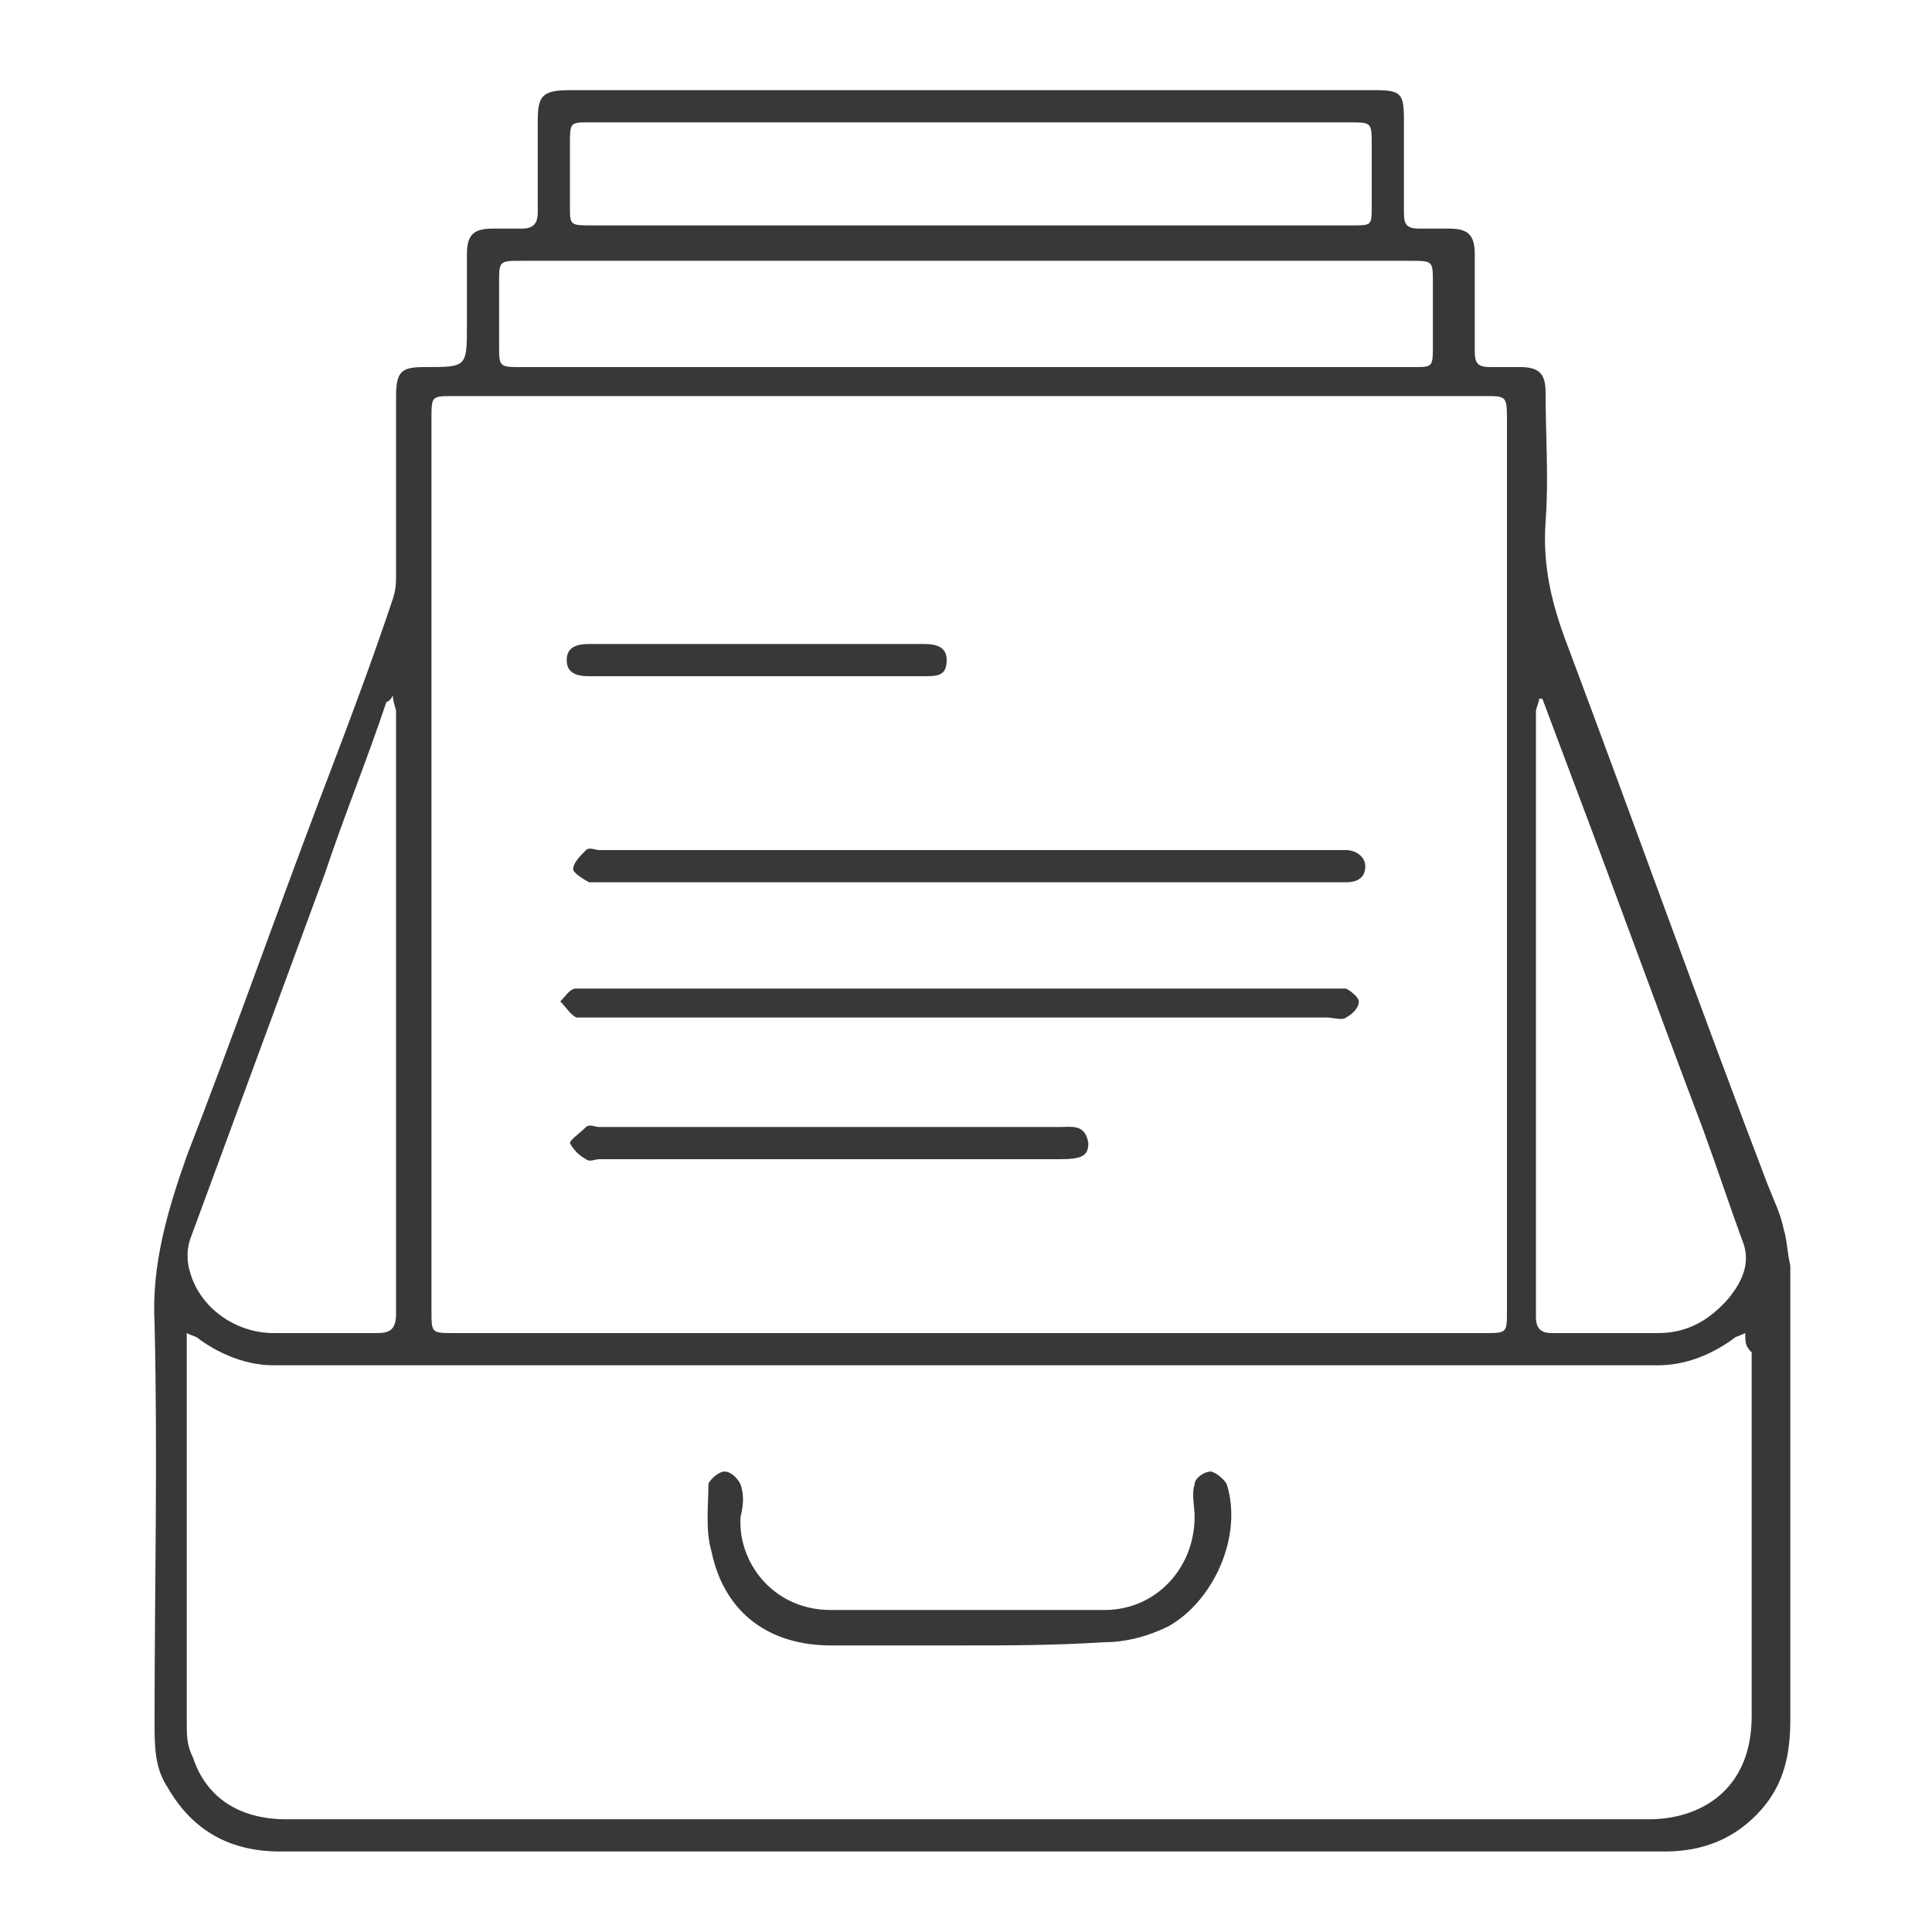 <?xml version="1.0" encoding="utf-8"?>
<!-- Generator: Adobe Illustrator 25.0.0, SVG Export Plug-In . SVG Version: 6.00 Build 0)  -->
<svg version="1.1" id="Capa_1" xmlns="http://www.w3.org/2000/svg" xmlns:xlink="http://www.w3.org/1999/xlink" x="0px" y="0px"
	 viewBox="0 0 60 60" style="enable-background:new 0 0 60 60;" xml:space="preserve">
<style type="text/css">
	.st0{fill:#383838;}
</style>
<g>
	<path class="st0" d="M30,57.5c-7.1,0-14.2,0-21.3,0c-1.5,0-2.7-0.6-3.5-2c-0.4-0.6-0.4-1.3-0.4-2c0-4.1,0.1-8.3,0-12.4
		c-0.1-1.8,0.4-3.5,1-5.2c1.4-3.6,2.7-7.3,4.1-11c0.8-2.1,1.6-4.2,2.3-6.3c0.1-0.3,0.1-0.5,0.1-0.8c0-1.8,0-3.7,0-5.5
		c0-0.8,0.2-0.9,0.9-0.9c1.3,0,1.3,0,1.3-1.3c0-0.7,0-1.5,0-2.2c0-0.6,0.2-0.8,0.8-0.8c0.3,0,0.6,0,0.9,0c0.3,0,0.5-0.1,0.5-0.5
		c0-0.9,0-1.9,0-2.8c0-0.8,0.1-1,1-1c8.3,0,16.7,0,25,0c0.8,0,0.9,0.1,0.9,0.9c0,1,0,1.9,0,2.9c0,0.4,0.1,0.5,0.5,0.5
		c0.3,0,0.6,0,0.9,0c0.6,0,0.8,0.2,0.8,0.8c0,1,0,2,0,3c0,0.4,0.1,0.5,0.5,0.5c0.3,0,0.6,0,0.9,0c0.6,0,0.8,0.2,0.8,0.8
		c0,1.3,0.1,2.7,0,4c-0.1,1.4,0.2,2.6,0.7,3.9c2.1,5.6,4.1,11.2,6.2,16.7c0.2,0.5,0.4,0.9,0.5,1.4c0.1,0.3,0.1,0.7,0.2,1.1
		c0,0.3,0,0.5,0,0.8c0,4.4,0,8.8,0,13.3c0,1.1-0.2,2-0.9,2.8c-0.8,0.9-1.8,1.3-3,1.3c-6.7,0-13.3,0-20,0
		C30.8,57.5,30.4,57.5,30,57.5z M30,41.4c5.4,0,10.7,0,16.1,0c0.7,0,0.7,0,0.7-0.7c0-9.2,0-18.4,0-27.6c0-0.8,0-0.8-0.7-0.8
		c-10.7,0-21.3,0-32,0c-0.7,0-0.7,0-0.7,0.7c0,9.2,0,18.4,0,27.7c0,0.7,0,0.7,0.7,0.7C19.3,41.4,24.6,41.4,30,41.4z M54.2,41.4
		c-0.2,0.1-0.3,0.1-0.4,0.2c-0.7,0.5-1.5,0.8-2.3,0.8c-14.3,0-28.7,0-43,0c-0.8,0-1.6-0.3-2.3-0.8c-0.1-0.1-0.2-0.1-0.4-0.2
		c0,0.2,0,0.4,0,0.5c0,3.9,0,7.7,0,11.6c0,0.4,0,0.7,0.2,1.1c0.4,1.2,1.4,1.9,2.9,1.9c14.1,0,28.2,0,42.3,0c1.6,0,3.2-0.9,3.2-3.2
		c0-3.8,0-7.5,0-11.3C54.2,41.8,54.2,41.7,54.2,41.4z M30,11.4c1.2,0,2.5,0,3.7,0c3.4,0,6.8,0,10.2,0c0.6,0,0.6,0,0.6-0.7
		c0-0.6,0-1.3,0-1.9c0-0.7,0-0.7-0.7-0.7c-4.1,0-8.3,0-12.4,0c-5.1,0-10.2,0-15.2,0c-0.7,0-0.7,0-0.7,0.7c0,0.6,0,1.3,0,1.9
		c0,0.7,0,0.7,0.7,0.7C20.8,11.4,25.4,11.4,30,11.4z M30,3.8c-3.9,0-7.8,0-11.7,0c-0.6,0-0.6,0-0.6,0.7c0,0.6,0,1.3,0,1.9
		c0,0.6,0,0.6,0.7,0.6c3.1,0,6.1,0,9.2,0c4.8,0,9.6,0,14.4,0c0.6,0,0.6,0,0.6-0.6c0-0.6,0-1.3,0-1.9c0-0.7,0-0.7-0.7-0.7
		C37.8,3.8,33.9,3.8,30,3.8z M12.2,21.6c-0.1,0.2-0.2,0.2-0.2,0.2c-0.6,1.8-1.3,3.5-1.9,5.3c-1.4,3.8-2.8,7.6-4.2,11.4
		c-0.1,0.3-0.1,0.7,0,1c0.3,1.1,1.4,1.9,2.6,1.9c1.1,0,2.1,0,3.2,0c0.4,0,0.6-0.1,0.6-0.6c0-6.2,0-12.5,0-18.7
		C12.3,22,12.2,21.8,12.2,21.6z M47.9,21.7c0,0-0.1,0-0.1,0c0,0.1-0.1,0.3-0.1,0.4c0,6.3,0,12.5,0,18.8c0,0.4,0.2,0.5,0.5,0.5
		c1.1,0,2.2,0,3.3,0c0.9,0,1.6-0.4,2.2-1.1c0.4-0.5,0.7-1.1,0.4-1.8c-0.4-1.1-0.8-2.3-1.2-3.4c-1.4-3.7-2.7-7.3-4.1-11
		C48.5,23.3,48.2,22.5,47.9,21.7z"/>
	<path class="st0" d="M30,30.7c3.8,0,7.6,0,11.4,0c0.1,0,0.3,0,0.4,0c0.2,0.1,0.4,0.3,0.4,0.4c0,0.2-0.2,0.4-0.4,0.5
		c-0.1,0.1-0.4,0-0.6,0c-7.6,0-15.2,0-22.9,0c-0.1,0-0.3,0-0.4,0c-0.2-0.1-0.3-0.3-0.5-0.5c0.2-0.2,0.3-0.4,0.5-0.4
		c0.9,0,1.8,0,2.7,0C23.9,30.7,27,30.7,30,30.7z"/>
	<path class="st0" d="M30,27.4c-3.8,0-7.6,0-11.3,0c-0.1,0-0.3,0-0.4,0c-0.2-0.1-0.5-0.3-0.5-0.4c0-0.2,0.2-0.4,0.4-0.6
		c0.1-0.1,0.3,0,0.4,0c7.7,0,15.3,0,23,0c0.1,0,0.2,0,0.2,0c0.3,0,0.6,0.2,0.6,0.5c0,0.4-0.3,0.5-0.6,0.5c-1.2,0-2.5,0-3.7,0
		C35.3,27.4,32.6,27.4,30,27.4z"/>
	<path class="st0" d="M25.7,36c-2.4,0-4.7,0-7.1,0c-0.1,0-0.3,0.1-0.4,0c-0.2-0.1-0.4-0.3-0.5-0.5c0-0.1,0.3-0.3,0.5-0.5
		c0.1-0.1,0.3,0,0.4,0c4.8,0,9.5,0,14.3,0c0.4,0,0.8-0.1,0.9,0.5c0,0.4-0.2,0.5-0.9,0.5C30.4,36,28,36,25.7,36z"/>
	<path class="st0" d="M23.5,21c-1.7,0-3.4,0-5.2,0c-0.4,0-0.7-0.1-0.7-0.5c0-0.4,0.3-0.5,0.7-0.5c3.5,0,6.9,0,10.4,0
		c0.4,0,0.7,0.1,0.7,0.5c0,0.5-0.3,0.5-0.7,0.5C27,21,25.2,21,23.5,21z"/>
	<path class="st0" d="M30,51.1c-1.4,0-2.8,0-4.2,0c-1.9,0-3.3-1-3.7-2.9c-0.2-0.7-0.1-1.4-0.1-2.1c0-0.1,0.3-0.4,0.5-0.4
		c0.2,0,0.4,0.2,0.5,0.4c0.1,0.3,0.1,0.6,0,1c-0.1,1.4,1,2.9,2.8,2.9c2.8,0,5.6,0,8.5,0c1.6,0,2.8-1.3,2.8-2.9c0-0.3-0.1-0.7,0-1
		c0-0.2,0.3-0.4,0.5-0.4c0.1,0,0.4,0.2,0.5,0.4c0.5,1.6-0.4,3.6-1.8,4.4c-0.6,0.3-1.3,0.5-2,0.5C32.7,51.1,31.4,51.1,30,51.1z"/>
</g>
</svg>
